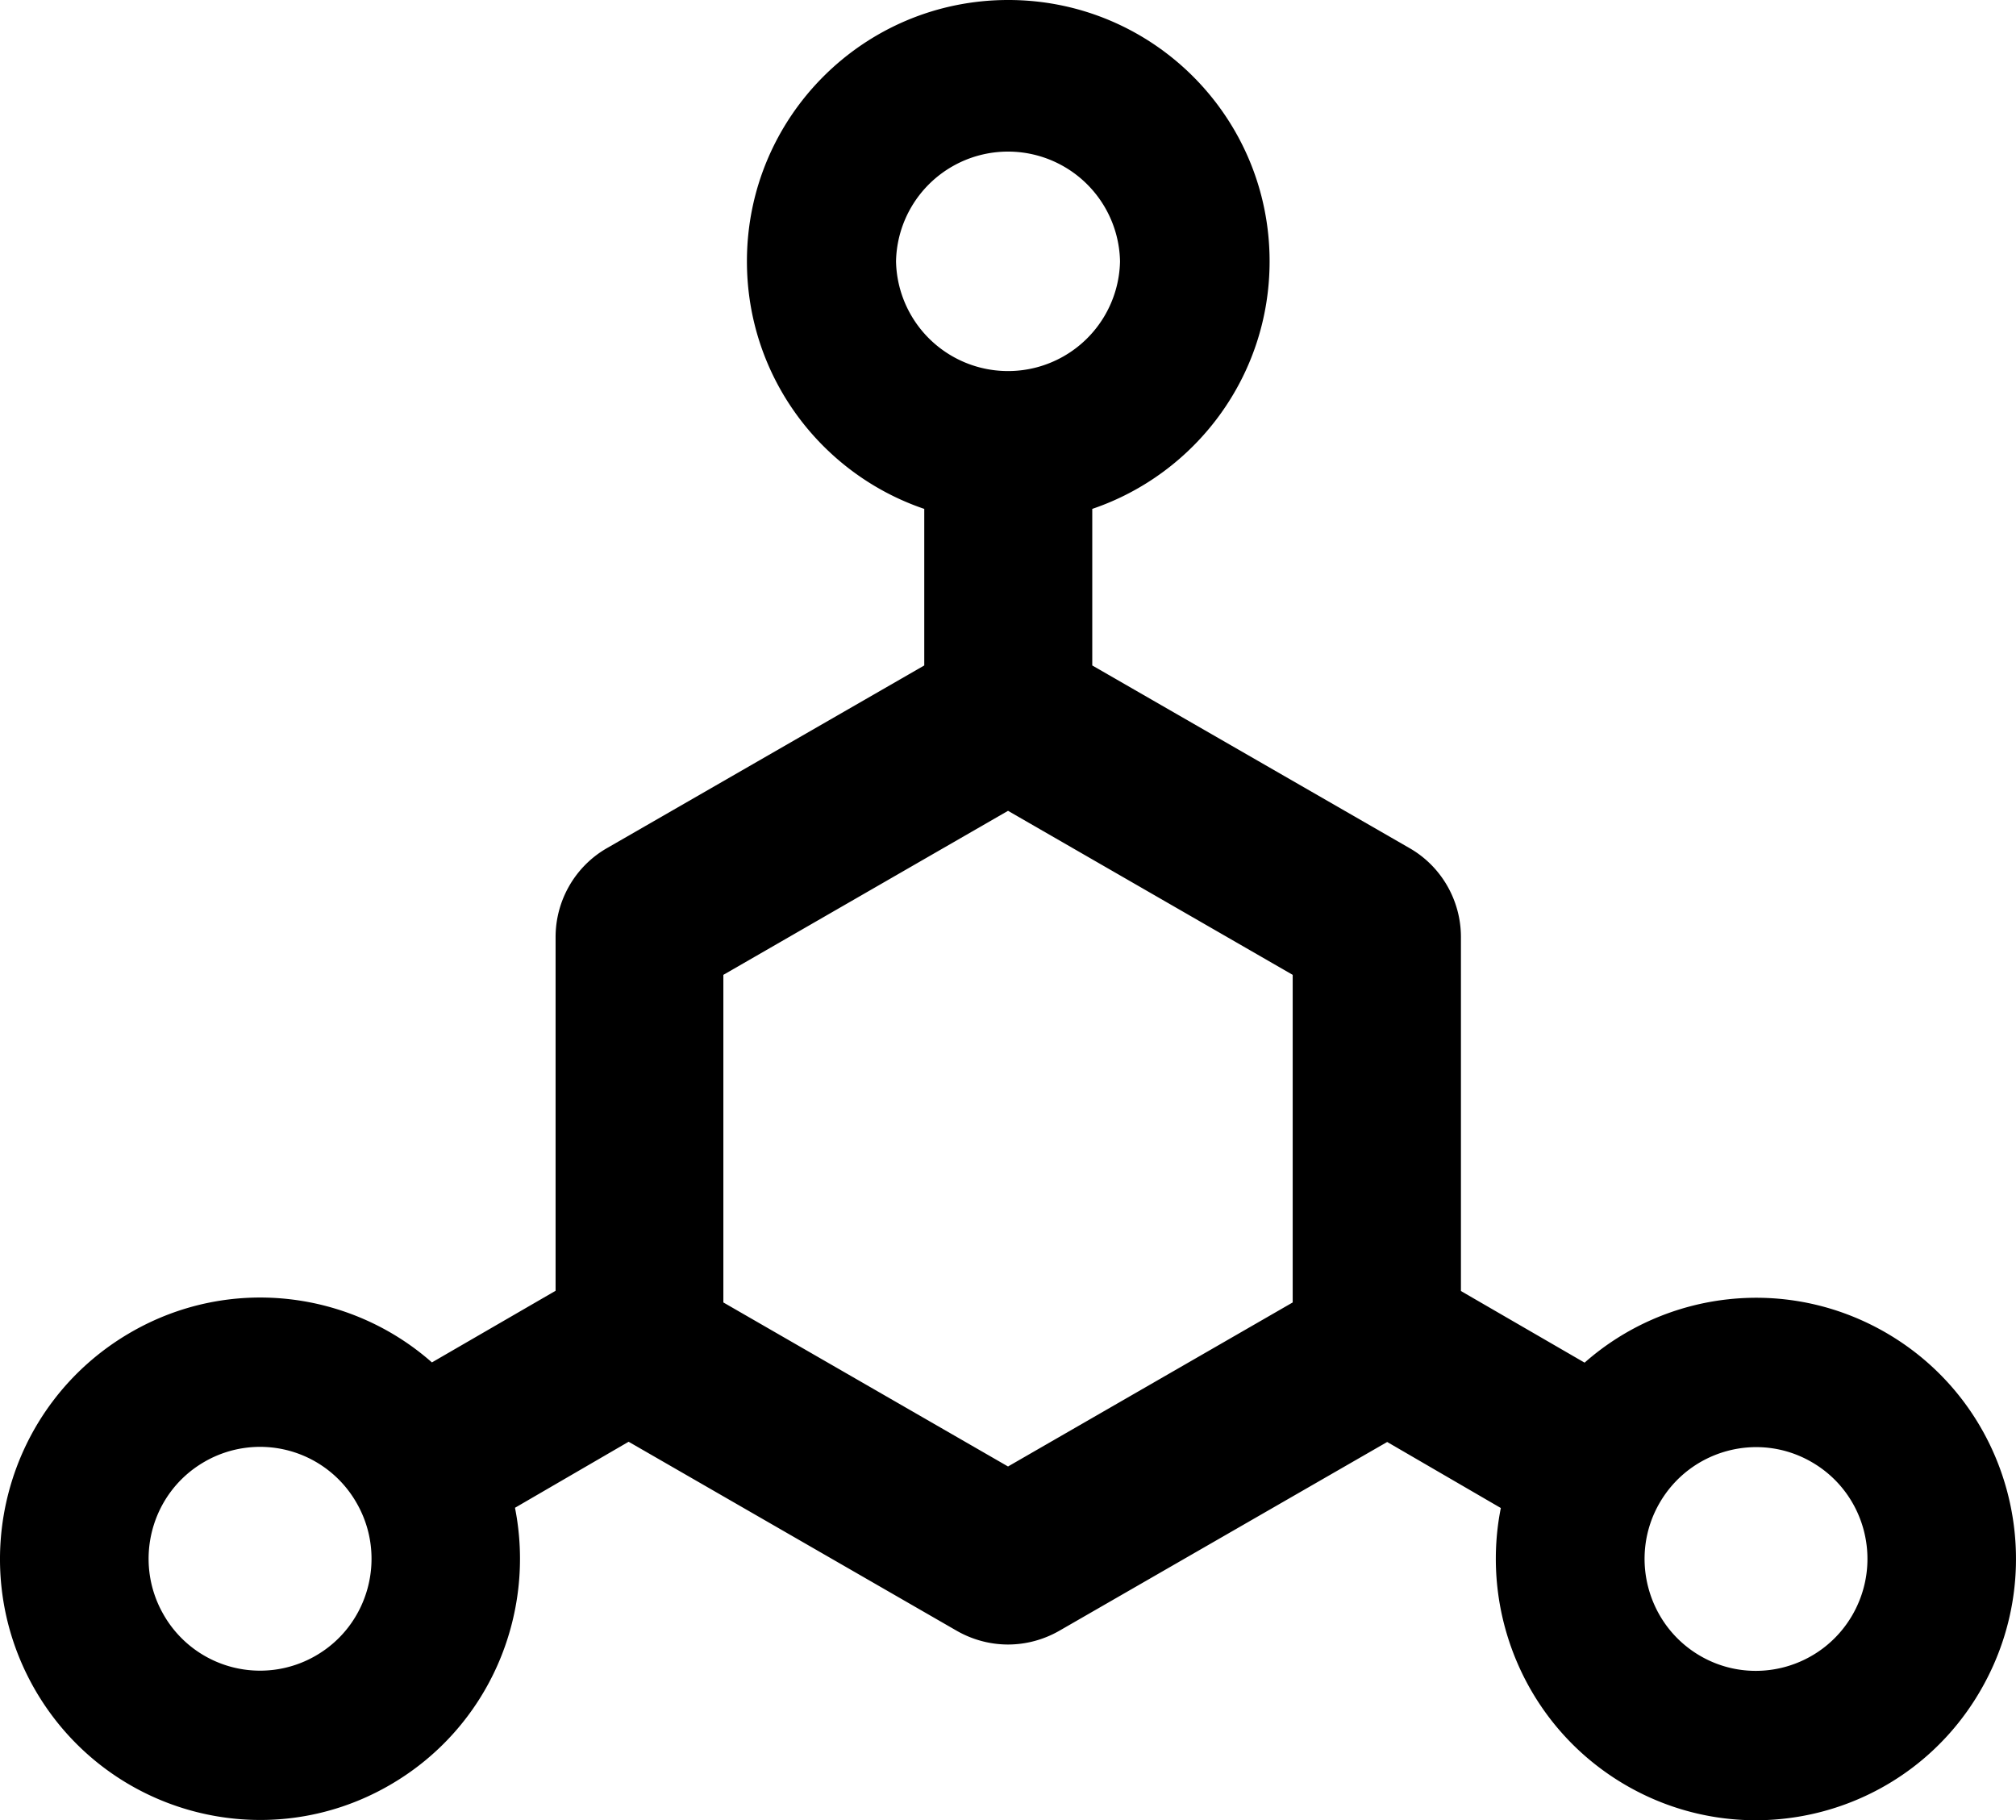 <?xml version="1.0" encoding="UTF-8" standalone="no"?>
<svg
   xmlns:dc="http://purl.org/dc/elements/1.1/"
   xmlns:cc="http://creativecommons.org/ns#"
   xmlns:rdf="http://www.w3.org/1999/02/22-rdf-syntax-ns#"
   xmlns:svg="http://www.w3.org/2000/svg"
   xmlns="http://www.w3.org/2000/svg"
   height="780.117"
   width="863.99"
   id="svg4"
   version="1.1">
  <defs
     id="defs8" />
  <path
     id="path2"
     d="m 808.306,571.2 c -42.5,-24.6 -94.3,-18 -129.2,12.8 l -53,-30.7 V 401.6 c 0,-15.7 -8.4,-30.3 -22,-38.1 l -136,-78.3 v -67.1 c 44.2,-15 76,-56.8 76,-106.1 0,-61.9 -50.1,-112 -112,-112 -61.9,0 -112,50.1 -112,112 0,49.3 31.8,91.1 76,106.1 v 67.1 l -136,78.3 c -13.6,7.8 -22,22.4 -22,38.1 v 151.6 l -53,30.7 c -34.9,-30.8 -86.8,-37.4 -129.2,-12.8 -53.5,31 -71.7,99.4 -41,152.9 30.8,53.5 98.9,71.9 152.2,41 42.5,-24.6 62.7,-73 53.6,-118.8 l 48.7,-28.3 140.6,81 c 6.8,3.9 14.4,5.9 22,5.9 7.6,0 15.2,-2 22,-5.9 l 140.5,-80.9 48.7,28.3 c -9.1,45.7 11.2,94.2 53.6,118.8 53.3,30.9 121.5,12.6 152.2,-41 30.8,-53.6 12.6,-122 -40.7,-152.9 z m -673,138.4 A 47.6,47.6 0 0 1 70.106,692 c -13.2,-22.9 -5.4,-52.3 17.5,-65.5 a 47.6,47.6 0 0 1 65.2,17.6 c 13.2,22.9 5.4,52.3 -17.5,65.5 z m 306.7,-367.8 z m -58,-229.8 a 48.01,48.01 0 0 1 96,0 48.01,48.01 0 0 1 -96,0 z m 170,446.2 -122,70.3 -122,-70.3 V 417.8 l 122,-70.3 122,70.3 z m 239.9,133.9 c -13.2,22.9 -42.4,30.8 -65.2,17.6 -22.8,-13.2 -30.7,-42.6 -17.5,-65.5 13.2,-22.9 42.4,-30.8 65.2,-17.6 22.9,13.2 30.7,42.5 17.5,65.5 z" />
</svg>
